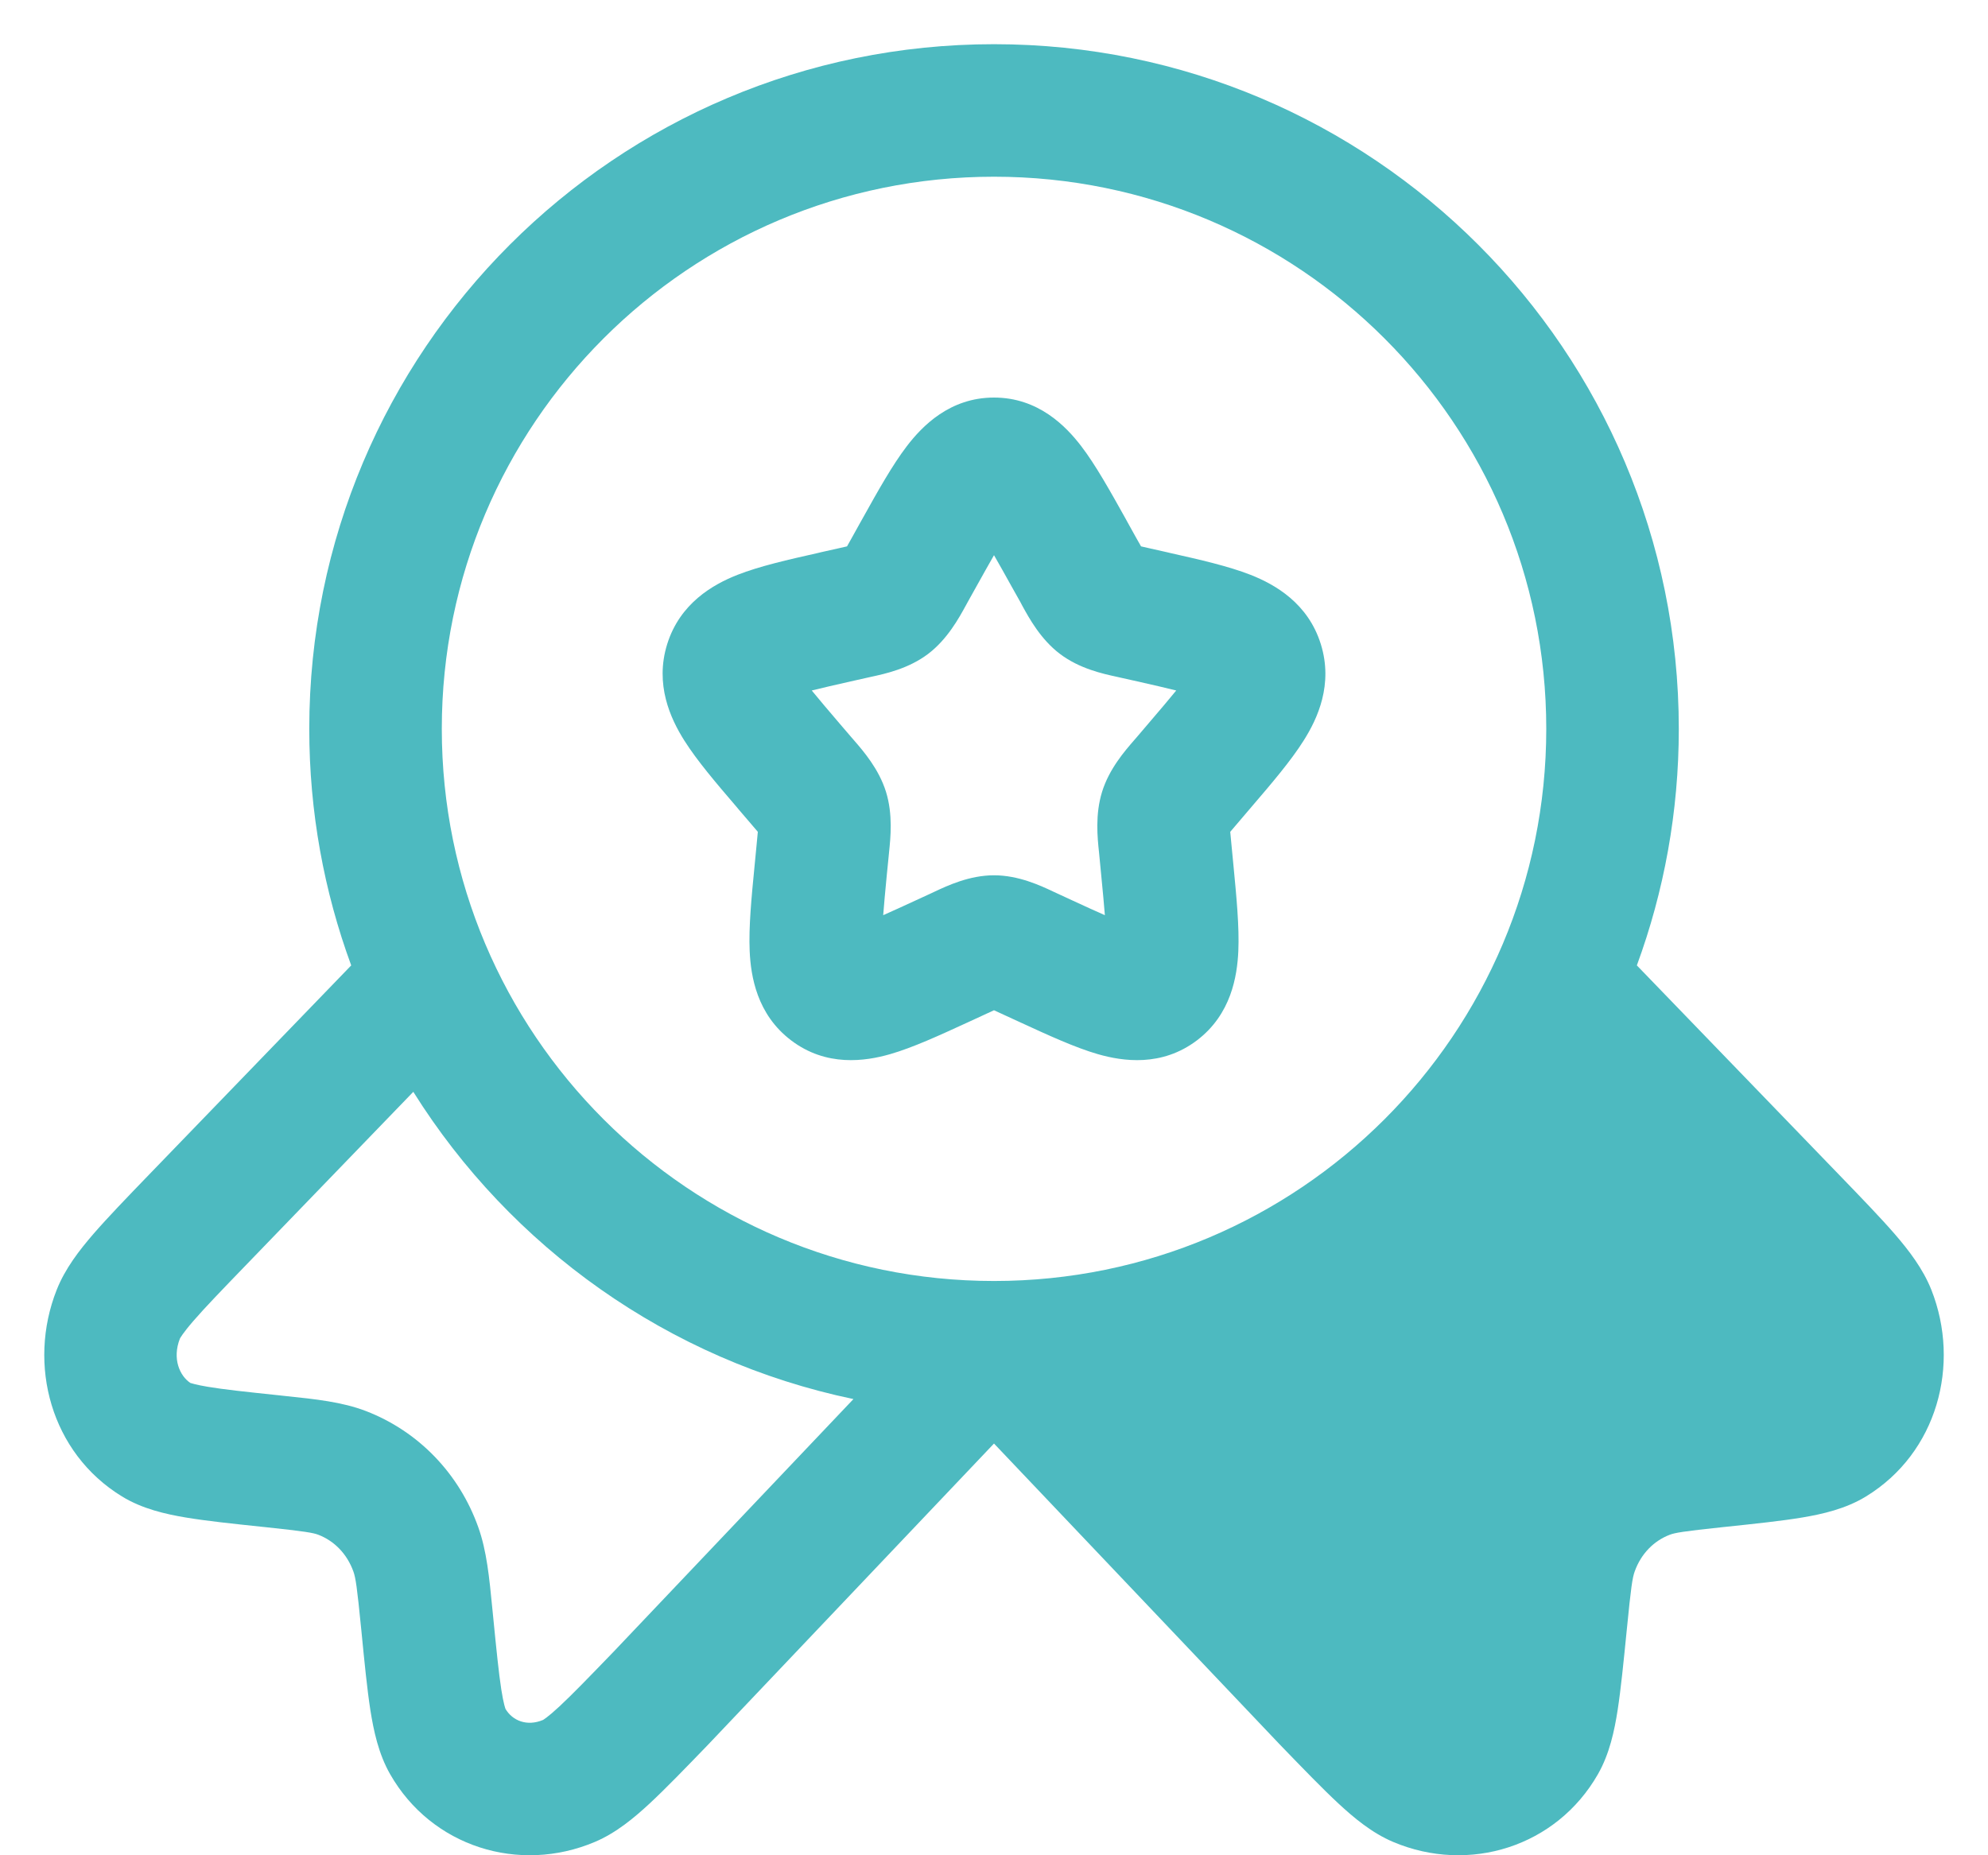 <svg width="30" height="28" viewBox="0 0 30 28" fill="none" xmlns="http://www.w3.org/2000/svg">
  <path
    d="M15 2.667C10.398 2.667 6.667 6.398 6.667 11C6.667 15.602 10.398 19.333 15 19.333C19.603 19.333 23.334 15.602 23.334 11C23.334 6.398 19.603 2.667 15 2.667ZM4.667 11C4.667 5.293 9.293 0.667 15 0.667C20.707 0.667 25.334 5.293 25.334 11C25.334 12.255 25.11 13.457 24.701 14.57L27.75 17.727C28.093 18.082 28.379 18.378 28.593 18.625C28.803 18.868 29.018 19.146 29.146 19.468C29.59 20.595 29.233 21.928 28.16 22.584C27.852 22.773 27.501 22.851 27.199 22.902C26.89 22.954 26.498 22.995 26.035 23.044L26.004 23.047C25.392 23.112 25.276 23.133 25.197 23.163C24.959 23.254 24.764 23.448 24.668 23.718C24.634 23.813 24.613 23.949 24.551 24.578L24.548 24.607C24.5 25.088 24.46 25.492 24.411 25.809C24.363 26.117 24.29 26.468 24.114 26.776C23.488 27.872 22.169 28.283 21.024 27.799C20.702 27.663 20.43 27.434 20.197 27.218C19.959 26.997 19.673 26.701 19.33 26.346L19.304 26.319L15 21.786L10.691 26.325L10.671 26.346C10.328 26.701 10.042 26.997 9.804 27.218C9.571 27.434 9.298 27.663 8.976 27.799C7.832 28.283 6.513 27.872 5.887 26.776C5.711 26.468 5.638 26.117 5.589 25.809C5.54 25.492 5.5 25.088 5.453 24.607L5.45 24.578C5.388 23.949 5.367 23.813 5.333 23.718C5.236 23.448 5.041 23.254 4.804 23.163C4.725 23.133 4.608 23.112 3.996 23.047L3.965 23.044C3.502 22.995 3.11 22.954 2.801 22.902C2.499 22.851 2.148 22.773 1.84 22.584C0.768 21.928 0.41 20.595 0.855 19.468C0.982 19.146 1.198 18.868 1.408 18.625C1.622 18.378 1.907 18.082 2.25 17.727L5.3 14.57C4.891 13.457 4.667 12.255 4.667 11ZM6.237 16.478L3.709 19.096C3.341 19.477 3.093 19.734 2.92 19.934C2.757 20.122 2.719 20.195 2.715 20.202C2.595 20.508 2.714 20.766 2.873 20.872C2.885 20.875 2.953 20.899 3.132 20.929C3.373 20.97 3.704 21.005 4.207 21.058C4.24 21.062 4.274 21.065 4.307 21.069C4.759 21.116 5.162 21.158 5.52 21.295C6.318 21.602 6.929 22.242 7.216 23.045C7.345 23.404 7.384 23.809 7.43 24.281C7.434 24.314 7.437 24.347 7.44 24.381C7.491 24.9 7.526 25.246 7.565 25.5C7.599 25.717 7.627 25.787 7.628 25.791C7.734 25.97 7.953 26.059 8.194 25.958C8.194 25.958 8.261 25.922 8.443 25.753C8.636 25.573 8.883 25.318 9.249 24.939L9.252 24.936L12.879 21.115C10.085 20.532 7.704 18.82 6.237 16.478ZM17.122 21.115C19.916 20.532 22.296 18.82 23.764 16.478L26.291 19.096C26.66 19.477 26.907 19.734 27.081 19.934C27.243 20.122 27.281 20.195 27.285 20.202C27.406 20.508 27.286 20.766 27.127 20.872C27.116 20.875 27.048 20.899 26.869 20.929C26.627 20.97 26.296 21.005 25.794 21.058C25.76 21.062 25.727 21.065 25.694 21.069C25.242 21.116 24.838 21.158 24.481 21.295C23.682 21.602 23.071 22.242 22.784 23.045C22.656 23.404 22.616 23.809 22.57 24.281C22.567 24.314 22.564 24.347 22.56 24.381C22.509 24.9 22.475 25.246 22.435 25.5C22.401 25.717 22.374 25.787 22.373 25.791C22.266 25.971 22.046 26.059 21.804 25.957L21.806 25.958C21.806 25.958 21.74 25.922 21.558 25.753C21.365 25.573 21.118 25.318 20.751 24.939L20.748 24.936L17.122 21.115ZM15 8.379C14.923 8.514 14.836 8.668 14.735 8.85L14.604 9.085C14.595 9.102 14.585 9.12 14.574 9.14C14.469 9.331 14.296 9.648 14.007 9.868C13.712 10.092 13.357 10.169 13.149 10.214C13.128 10.218 13.109 10.223 13.091 10.227L12.837 10.284C12.603 10.337 12.413 10.38 12.25 10.421C12.356 10.551 12.493 10.713 12.672 10.922L12.846 11.125C12.858 11.139 12.871 11.155 12.886 11.171C13.03 11.337 13.262 11.605 13.37 11.95C13.476 12.292 13.439 12.643 13.416 12.865C13.414 12.887 13.412 12.908 13.41 12.928L13.383 13.198C13.359 13.449 13.34 13.65 13.328 13.812C13.466 13.751 13.624 13.679 13.812 13.592L14.051 13.482C14.067 13.475 14.085 13.466 14.104 13.457C14.296 13.367 14.629 13.21 15 13.21C15.372 13.21 15.705 13.367 15.896 13.457C15.915 13.466 15.934 13.475 15.95 13.482L16.188 13.592C16.376 13.679 16.534 13.751 16.673 13.812C16.66 13.65 16.642 13.449 16.617 13.198L16.591 12.928C16.589 12.908 16.587 12.887 16.585 12.865C16.561 12.643 16.525 12.292 16.631 11.95C16.738 11.605 16.971 11.337 17.115 11.171C17.129 11.155 17.142 11.139 17.155 11.125L17.328 10.922C17.507 10.713 17.644 10.551 17.75 10.421C17.588 10.38 17.397 10.337 17.164 10.284L16.909 10.227C16.892 10.223 16.872 10.218 16.852 10.214C16.644 10.169 16.289 10.092 15.994 9.868C15.704 9.648 15.531 9.331 15.426 9.14C15.416 9.12 15.406 9.102 15.397 9.085L15.265 8.85C15.164 8.668 15.078 8.514 15 8.379ZM13.685 6.733C13.915 6.433 14.331 6 15 6C15.669 6 16.086 6.433 16.316 6.733C16.535 7.019 16.755 7.415 16.982 7.821C16.992 7.84 17.002 7.858 17.012 7.876L17.143 8.112C17.174 8.166 17.198 8.209 17.219 8.246C17.255 8.254 17.298 8.264 17.351 8.276L17.605 8.333C17.626 8.338 17.647 8.343 17.668 8.348C18.105 8.446 18.539 8.545 18.873 8.676C19.241 8.821 19.74 9.104 19.932 9.722C20.121 10.33 19.883 10.845 19.674 11.175C19.482 11.481 19.189 11.824 18.889 12.174C18.875 12.19 18.862 12.206 18.848 12.222L18.675 12.425C18.629 12.479 18.594 12.519 18.565 12.554C18.569 12.603 18.574 12.659 18.582 12.735L18.608 13.005C18.61 13.026 18.612 13.047 18.614 13.067C18.659 13.536 18.703 13.99 18.687 14.353C18.67 14.733 18.579 15.309 18.063 15.701C17.53 16.105 16.942 16.017 16.569 15.91C16.226 15.811 15.819 15.624 15.411 15.436C15.391 15.427 15.371 15.418 15.352 15.409L15.113 15.299C15.069 15.278 15.032 15.262 15 15.247C14.968 15.262 14.932 15.278 14.887 15.299L14.649 15.409C14.629 15.418 14.61 15.427 14.59 15.436C14.181 15.624 13.775 15.811 13.431 15.91C13.058 16.017 12.47 16.105 11.938 15.701C11.421 15.309 11.33 14.733 11.313 14.353C11.297 13.99 11.341 13.536 11.387 13.067C11.389 13.047 11.391 13.026 11.393 13.005L11.419 12.735C11.426 12.659 11.432 12.603 11.436 12.554C11.406 12.519 11.372 12.479 11.326 12.425L11.152 12.222C11.139 12.206 11.125 12.19 11.112 12.174C10.812 11.824 10.519 11.481 10.326 11.175C10.118 10.845 9.879 10.33 10.068 9.722C10.261 9.104 10.76 8.821 11.128 8.676C11.461 8.545 11.896 8.446 12.333 8.348C12.354 8.343 12.374 8.338 12.395 8.333L12.65 8.276C12.703 8.264 12.745 8.254 12.782 8.246C12.803 8.209 12.827 8.166 12.857 8.112L12.988 7.876C12.998 7.858 13.009 7.84 13.019 7.821C13.245 7.415 13.466 7.019 13.685 6.733Z"
    fill="#4DBAC0" />
</svg>
  